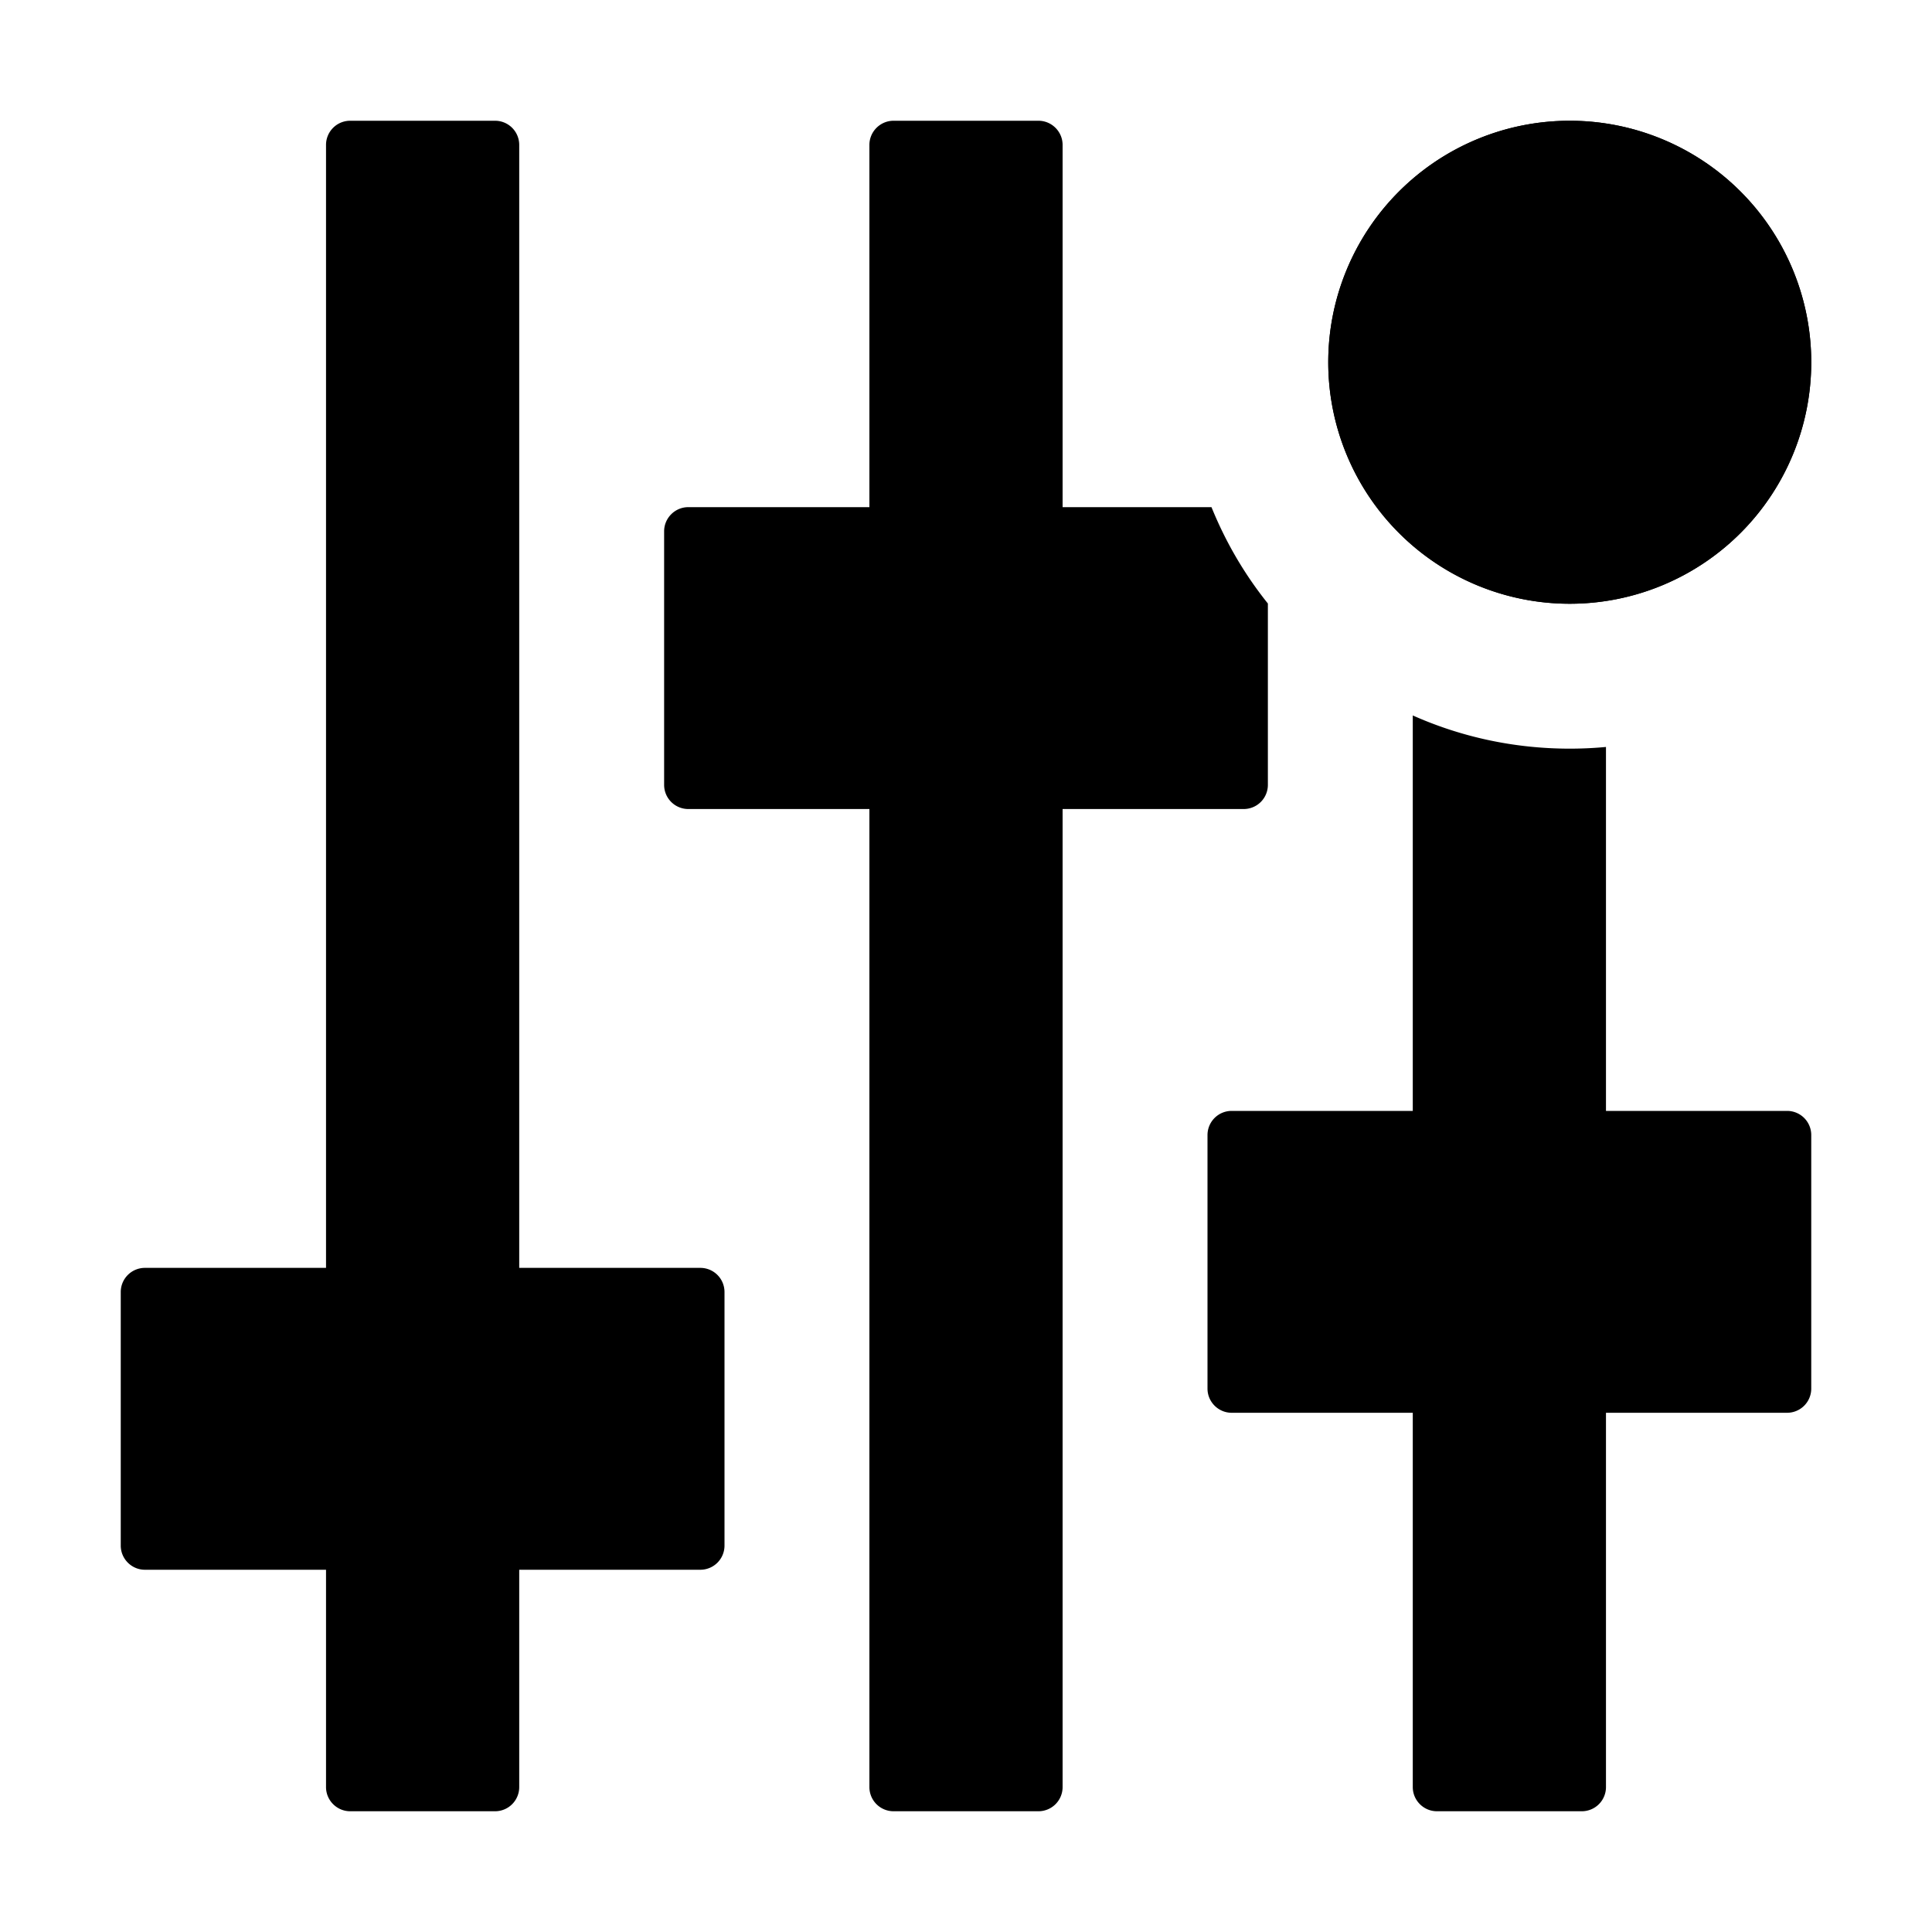 <svg width="16" height="16" fill="currentColor" viewBox="0 0 16 16"><g fill="currentColor"><path d="M13.3 6.186q-.148.014-.3.014c-.463 0-.903-.098-1.3-.275V9.2h-1.5a.2.2 0 0 0-.2.2v2.1c0 .11.09.2.2.2h1.5v3.1c0 .11.09.2.2.2h1.2a.2.2 0 0 0 .2-.2v-3.1h1.5a.2.2 0 0 0 .2-.2V9.4a.2.2 0 0 0-.2-.2h-1.5zM10.033 4.2q.177.436.467.798V6.5a.2.2 0 0 1-.2.2H8.8v8.1a.2.2 0 0 1-.2.2H7.4a.2.2 0 0 1-.2-.2V6.7H5.7a.2.2 0 0 1-.2-.2V4.4c0-.11.09-.2.2-.2h1.5v-3c0-.11.09-.2.2-.2h1.2c.11 0 .2.09.2.2v3zM4.1 15a.2.2 0 0 0 .2-.2V13h1.5a.2.2 0 0 0 .2-.2v-2.1a.2.2 0 0 0-.2-.2H4.3V1.2a.2.2 0 0 0-.2-.2H2.9a.2.2 0 0 0-.2.2v9.3H1.2a.2.2 0 0 0-.2.2v2.1c0 .11.09.2.2.2h1.5v1.8c0 .11.09.2.2.2z"/></g><g fill="currentColor"><path d="M15 3a2 2 0 1 1-4 0 2 2 0 0 1 4 0"/><path d="M15 3a2 2 0 1 1-4 0 2 2 0 0 1 4 0"/></g></svg>